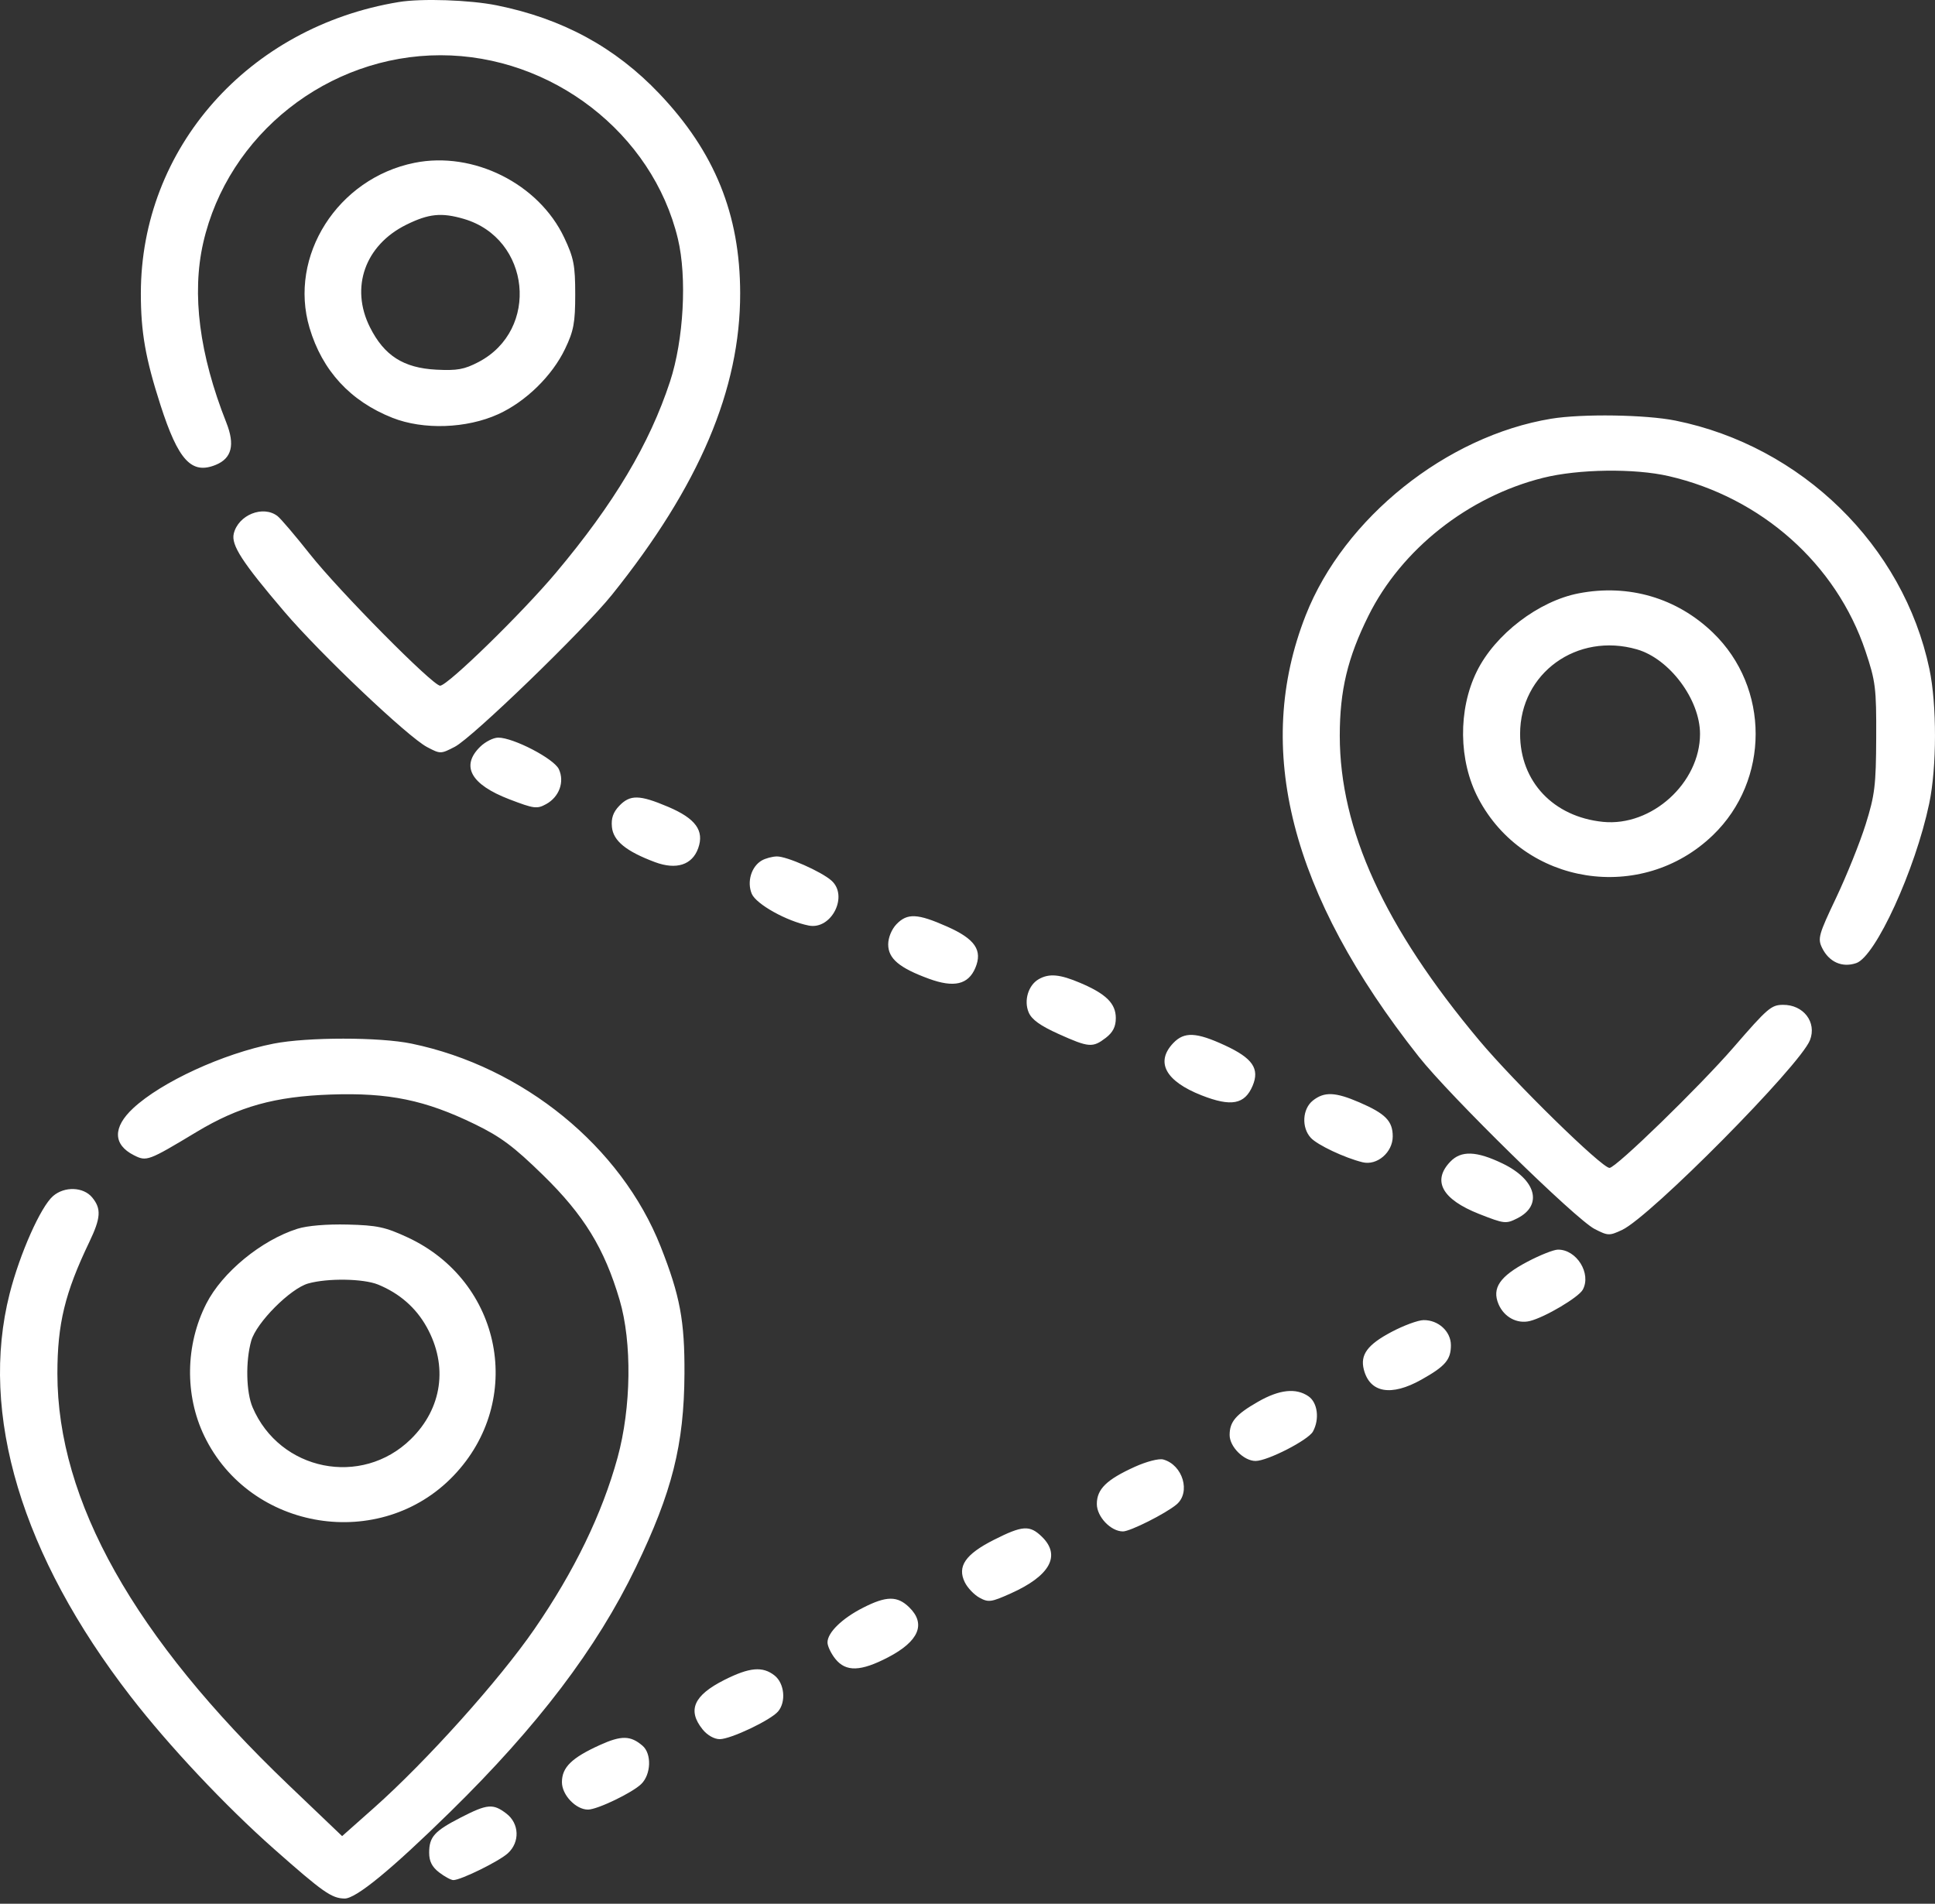 <svg width="62" height="61" viewBox="0 0 62 61" fill="none" xmlns="http://www.w3.org/2000/svg">
<rect x="0" y="0" width="62" height="61" fill="#333333" stroke="none"/>
<path fill-rule="evenodd" clip-rule="evenodd" d="M12.779 0.065C7.956 0.858 4.513 4.748 4.513 9.405C4.513 10.641 4.661 11.485 5.139 12.97C5.713 14.755 6.137 15.214 6.916 14.894C7.427 14.684 7.534 14.253 7.252 13.541C6.387 11.355 6.139 9.421 6.511 7.782C7.303 4.305 10.509 1.77 14.116 1.77C17.677 1.77 20.908 4.268 21.72 7.649C22.017 8.883 21.907 10.891 21.469 12.225C20.812 14.226 19.674 16.136 17.818 18.346C16.73 19.642 14.343 21.971 14.102 21.971C13.867 21.971 10.866 18.939 9.927 17.752C9.461 17.163 8.996 16.617 8.893 16.537C8.431 16.179 7.635 16.497 7.49 17.099C7.402 17.465 7.76 18.017 9.116 19.606C10.273 20.962 13.071 23.614 13.683 23.937C14.111 24.162 14.121 24.162 14.572 23.929C15.133 23.64 18.695 20.195 19.607 19.059C22.404 15.575 23.722 12.475 23.716 9.391C23.712 6.869 22.901 4.869 21.127 3.002C19.713 1.514 18.02 0.595 15.914 0.171C15.05 -0.003 13.507 -0.055 12.779 0.065ZM13.281 5.217C10.819 5.713 9.234 8.204 9.918 10.505C10.326 11.879 11.227 12.855 12.575 13.388C13.567 13.78 14.95 13.732 15.963 13.272C16.845 12.871 17.692 12.044 18.106 11.178C18.382 10.602 18.431 10.342 18.431 9.432C18.431 8.502 18.385 8.264 18.078 7.614C17.261 5.884 15.165 4.837 13.281 5.217ZM14.862 7.014C17.003 7.641 17.303 10.571 15.331 11.601C14.876 11.838 14.649 11.879 13.979 11.845C12.926 11.79 12.308 11.394 11.852 10.482C11.216 9.21 11.696 7.857 13.014 7.203C13.735 6.846 14.144 6.804 14.862 7.014ZM49.701 13.417C46.346 13.97 43.065 16.596 41.839 19.71C40.154 23.986 41.35 28.658 45.458 33.856C46.451 35.114 50.483 39.065 51.093 39.379C51.522 39.599 51.564 39.601 51.973 39.41C52.88 38.987 57.678 34.141 57.994 33.328C58.218 32.752 57.783 32.188 57.123 32.197C56.752 32.202 56.635 32.302 55.545 33.56C54.45 34.822 51.776 37.422 51.571 37.422C51.323 37.422 48.524 34.682 47.394 33.333C44.361 29.711 42.93 26.584 42.928 23.576C42.928 22.123 43.179 21.074 43.848 19.728C44.908 17.597 47.044 15.911 49.442 15.311C50.575 15.028 52.372 15.003 53.469 15.256C56.441 15.941 58.837 18.073 59.773 20.865C60.096 21.83 60.123 22.046 60.116 23.635C60.11 25.164 60.072 25.478 59.777 26.418C59.594 27.001 59.169 28.056 58.834 28.763C58.27 29.948 58.236 30.073 58.383 30.374C58.605 30.826 59.026 31.014 59.476 30.86C60.096 30.649 61.367 27.873 61.814 25.75C62.059 24.587 62.062 22.577 61.82 21.432C60.986 17.481 57.726 14.293 53.685 13.477C52.732 13.285 50.693 13.254 49.701 13.417ZM50.588 19.011C49.3 19.257 47.903 20.326 47.319 21.513C46.714 22.742 46.733 24.377 47.368 25.583C48.837 28.373 52.602 28.963 54.886 26.759C56.709 25 56.709 22.032 54.886 20.273C53.73 19.158 52.185 18.704 50.588 19.011ZM52.452 20.808C53.496 21.11 54.471 22.417 54.471 23.516C54.471 25.087 52.921 26.491 51.361 26.334C49.771 26.173 48.705 25.042 48.706 23.516C48.707 21.57 50.529 20.253 52.452 20.808ZM15.386 23.927C14.756 24.543 15.084 25.136 16.315 25.609C17.111 25.914 17.205 25.927 17.5 25.765C17.919 25.535 18.095 25.05 17.906 24.645C17.75 24.311 16.452 23.635 15.964 23.635C15.81 23.635 15.551 23.766 15.386 23.927ZM19.841 25.821C19.646 26.024 19.579 26.218 19.607 26.501C19.651 26.944 20.063 27.279 20.988 27.625C21.67 27.879 22.18 27.715 22.371 27.179C22.572 26.615 22.29 26.227 21.407 25.852C20.49 25.463 20.191 25.457 19.841 25.821ZM24.411 27.57C24.074 27.762 23.926 28.255 24.088 28.64C24.23 28.973 25.21 29.519 25.915 29.657C26.643 29.799 27.194 28.705 26.64 28.215C26.313 27.925 25.21 27.438 24.892 27.442C24.748 27.444 24.531 27.502 24.411 27.57ZM28.723 29.615C28.569 29.776 28.459 30.044 28.459 30.26C28.459 30.714 28.814 31.014 29.766 31.362C30.567 31.655 31.024 31.548 31.25 31.016C31.49 30.449 31.244 30.087 30.346 29.689C29.396 29.268 29.071 29.253 28.723 29.615ZM33.284 31.374C32.949 31.564 32.799 32.059 32.96 32.439C33.057 32.669 33.33 32.865 33.917 33.13C34.887 33.567 35.011 33.577 35.432 33.254C35.66 33.078 35.752 32.897 35.752 32.621C35.752 32.154 35.441 31.846 34.612 31.494C33.959 31.216 33.616 31.185 33.284 31.374ZM37.596 33.419C37.011 34.029 37.342 34.643 38.503 35.098C39.451 35.469 39.882 35.388 40.135 34.792C40.367 34.243 40.137 33.907 39.247 33.495C38.332 33.072 37.947 33.054 37.596 33.419ZM8.767 33.44C7.148 33.759 5.173 34.667 4.267 35.51C3.609 36.121 3.618 36.677 4.292 37.017C4.697 37.222 4.75 37.202 6.298 36.27C7.655 35.454 8.805 35.133 10.601 35.071C12.458 35.007 13.622 35.247 15.21 36.019C16.049 36.428 16.461 36.736 17.403 37.656C18.71 38.933 19.366 40.002 19.852 41.649C20.255 43.009 20.227 45.102 19.787 46.707C19.292 48.509 18.402 50.345 17.122 52.202C15.995 53.837 13.662 56.436 11.984 57.926L10.962 58.833L9.243 57.191C4.298 52.465 1.839 48.09 1.839 44.014C1.839 42.418 2.079 41.429 2.86 39.8C3.233 39.022 3.252 38.729 2.952 38.367C2.671 38.028 2.066 38.007 1.7 38.324C1.303 38.667 0.636 40.168 0.309 41.451C-0.671 45.301 0.695 49.846 4.187 54.359C5.408 55.938 7.22 57.865 8.775 59.24C10.351 60.634 10.625 60.826 11.04 60.833C11.403 60.839 12.529 59.916 14.427 58.055C17.229 55.309 19.122 52.815 20.372 50.221C21.538 47.804 21.919 46.288 21.931 44.019C21.94 42.322 21.79 41.519 21.17 39.947C19.905 36.74 16.766 34.181 13.188 33.44C12.164 33.227 9.847 33.228 8.767 33.44ZM42.066 35.264C41.729 35.532 41.696 36.13 42.001 36.459C42.213 36.689 43.087 37.101 43.658 37.241C44.123 37.355 44.625 36.925 44.625 36.412C44.625 35.921 44.393 35.684 43.561 35.324C42.784 34.988 42.433 34.974 42.066 35.264ZM46.47 37.222C45.879 37.837 46.207 38.43 47.394 38.898C48.201 39.215 48.253 39.221 48.617 39.037C49.442 38.62 49.222 37.8 48.146 37.282C47.306 36.877 46.818 36.86 46.47 37.222ZM9.531 39.372C8.373 39.739 7.122 40.767 6.61 41.773C5.939 43.092 5.915 44.704 6.546 46.013C8.017 49.063 12.194 49.729 14.532 47.285C16.833 44.88 16.093 41.053 13.055 39.646C12.343 39.316 12.084 39.261 11.138 39.237C10.47 39.221 9.844 39.273 9.531 39.372ZM48.943 40.427C48.055 40.895 47.797 41.273 48.015 41.788C48.191 42.203 48.611 42.429 49.019 42.328C49.5 42.209 50.579 41.571 50.714 41.325C50.997 40.808 50.516 40.032 49.916 40.041C49.781 40.042 49.343 40.216 48.943 40.427ZM12.114 41.16C12.8 41.441 13.326 41.9 13.671 42.52C14.364 43.765 14.171 45.128 13.161 46.116C11.581 47.66 8.964 47.132 8.093 45.093C7.885 44.606 7.865 43.612 8.05 42.961C8.214 42.38 9.303 41.286 9.876 41.125C10.5 40.95 11.642 40.968 12.114 41.16ZM44.581 42.68C43.815 43.086 43.577 43.41 43.699 43.883C43.891 44.631 44.574 44.751 45.543 44.207C46.31 43.777 46.489 43.568 46.489 43.103C46.489 42.663 46.088 42.294 45.615 42.299C45.438 42.3 44.973 42.472 44.581 42.68ZM40.31 44.914C39.597 45.323 39.399 45.555 39.399 45.982C39.399 46.357 39.855 46.812 40.23 46.812C40.614 46.812 41.918 46.143 42.068 45.87C42.286 45.471 42.219 44.941 41.924 44.739C41.524 44.465 40.993 44.523 40.31 44.914ZM36.36 47C35.455 47.41 35.144 47.715 35.144 48.191C35.144 48.6 35.592 49.07 35.981 49.07C36.213 49.07 37.348 48.499 37.697 48.207C38.16 47.819 37.901 46.94 37.272 46.765C37.134 46.727 36.738 46.829 36.36 47ZM31.843 49.341C30.93 49.803 30.664 50.193 30.914 50.7C31.001 50.878 31.213 51.1 31.385 51.194C31.67 51.35 31.759 51.338 32.385 51.057C33.642 50.495 34.002 49.844 33.387 49.243C32.995 48.86 32.765 48.875 31.843 49.341ZM27.657 51.513C26.98 51.856 26.514 52.311 26.514 52.627C26.514 52.745 26.628 52.983 26.766 53.155C27.105 53.576 27.577 53.561 28.457 53.103C29.442 52.59 29.677 52.033 29.133 51.502C28.754 51.131 28.402 51.133 27.657 51.513ZM23.206 53.83C22.227 54.324 22.018 54.8 22.512 55.413C22.662 55.6 22.884 55.726 23.062 55.726C23.413 55.726 24.694 55.118 24.931 54.838C25.193 54.53 25.135 53.938 24.819 53.687C24.436 53.384 24.017 53.421 23.206 53.83ZM19.221 55.914C18.316 56.325 18.005 56.629 18.005 57.105C18.005 57.515 18.454 57.986 18.842 57.983C19.141 57.982 20.262 57.443 20.547 57.163C20.863 56.854 20.885 56.192 20.588 55.937C20.204 55.607 19.909 55.602 19.221 55.914ZM14.771 58.233C13.917 58.672 13.751 58.856 13.751 59.366C13.751 59.64 13.843 59.821 14.071 59.996C14.248 60.132 14.453 60.242 14.527 60.242C14.772 60.24 15.994 59.638 16.273 59.382C16.663 59.025 16.641 58.431 16.227 58.112C15.8 57.784 15.616 57.8 14.771 58.233Z" fill="white"/>
</svg>
